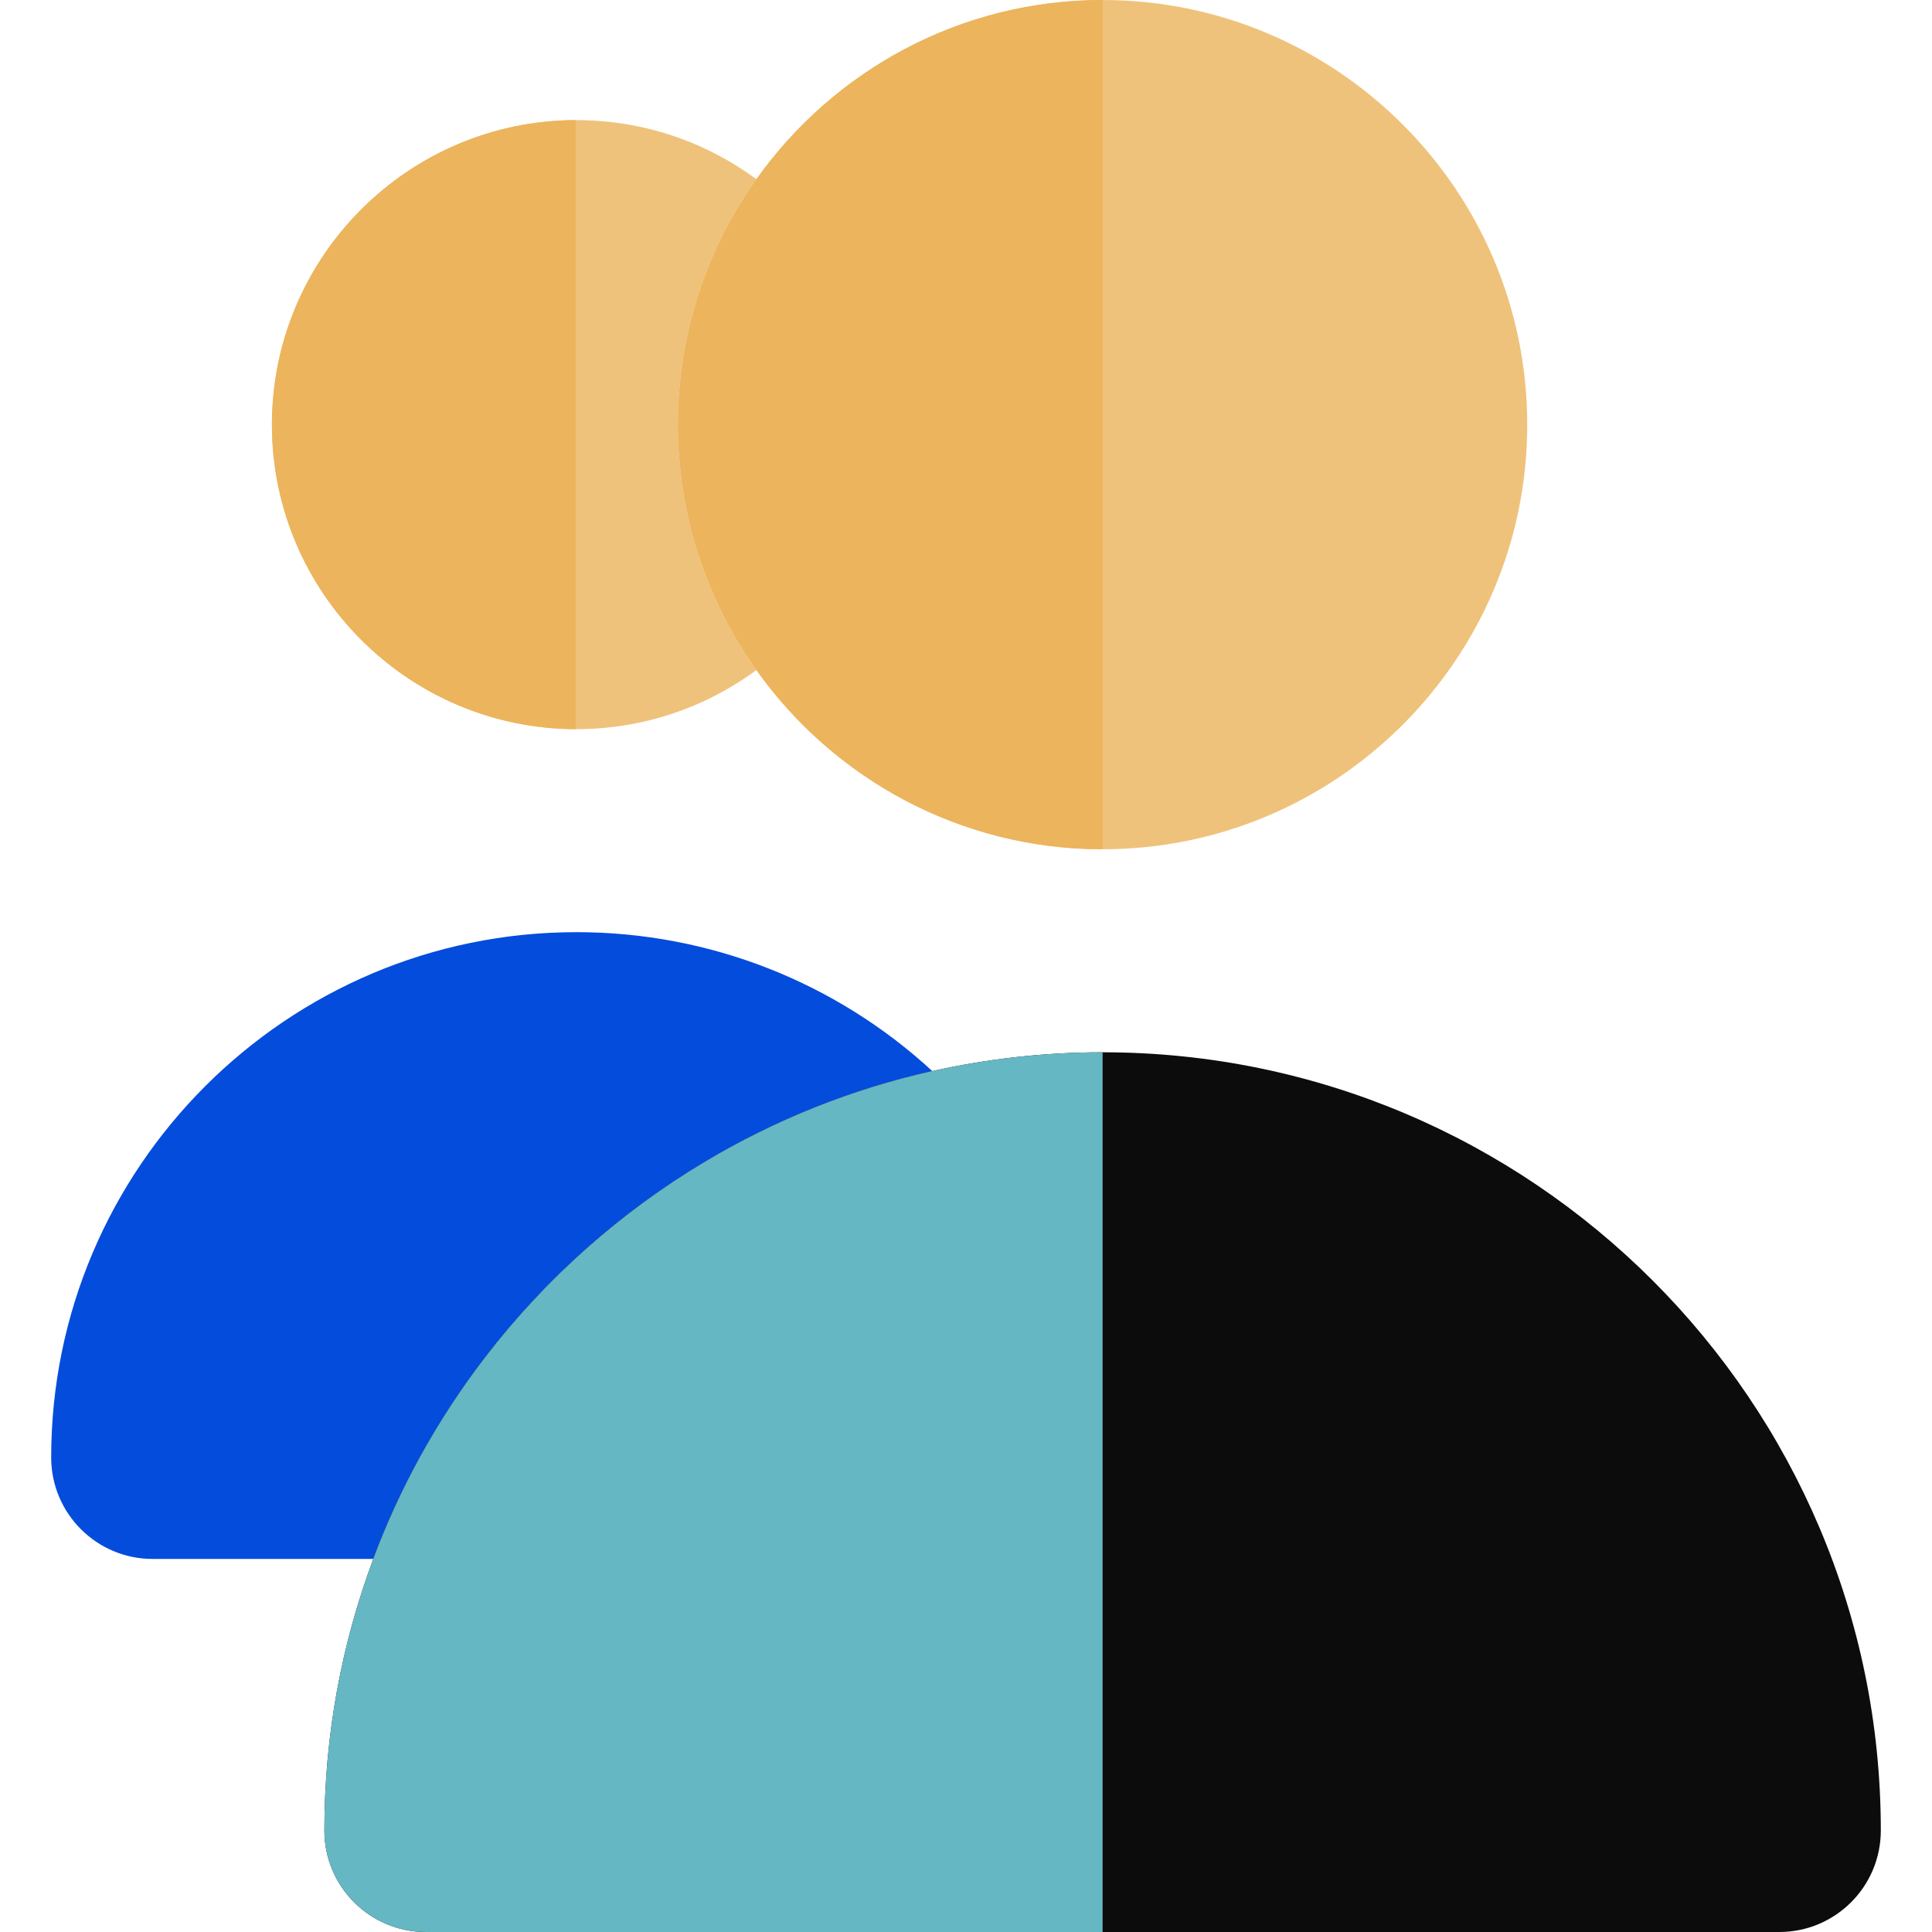 <!DOCTYPE svg PUBLIC "-//W3C//DTD SVG 1.1//EN" "http://www.w3.org/Graphics/SVG/1.1/DTD/svg11.dtd">
<!-- Uploaded to: SVG Repo, www.svgrepo.com, Transformed by: SVG Repo Mixer Tools -->
<svg height="800px" width="800px" version="1.1" id="Layer_1" xmlns="http://www.w3.org/2000/svg" xmlns:xlink="http://www.w3.org/1999/xlink" viewBox="0 0 512 512" xml:space="preserve" fill="#000000">
<g id="SVGRepo_bgCarrier" stroke-width="0"/>
<g id="SVGRepo_tracerCarrier" stroke-linecap="round" stroke-linejoin="round"/>
<g id="SVGRepo_iconCarrier"> <path style="fill:#044cdc;" d="M128.869,359.337c15.868-20.559,35.517-38.05,57.906-51.421c9.306-5.558,19.079-10.409,29.253-14.465 c9.987-3.985,20.362-7.204,31.043-9.598c-25.566-23.572-59.078-36.821-94.303-36.821c-76.757,0-139.204,62.448-139.204,139.205 c0,14.856,12.044,26.9,26.9,26.9h58.467c3.476-9.302,7.597-18.287,12.322-26.9C116.429,376.797,122.329,367.809,128.869,359.337z"/> <g> <path style="fill:#EFC27B;" d="M200.458,177.579c-5.247-7.378-9.623-15.408-12.986-23.95c-5.02-12.74-7.806-26.595-7.806-41.096 s2.789-28.356,7.806-41.098c3.364-8.544,7.74-16.572,12.987-23.95c-13.373-9.829-29.863-15.654-47.694-15.654 c-44.498,0-80.701,36.202-80.701,80.703c0,44.498,36.202,80.699,80.701,80.699C170.595,193.232,187.087,187.409,200.458,177.579z"/> <path style="fill:#EFC27B;" d="M179.666,112.533c0,14.501,2.787,28.355,7.806,41.096c3.363,8.542,7.738,16.572,12.986,23.95 c20.412,28.706,53.915,47.486,91.742,47.486c62.052,0,112.533-50.483,112.533-112.533S354.252,0,292.201,0 c-37.827,0-71.327,18.78-91.741,47.484c-5.247,7.378-9.623,15.408-12.987,23.95C182.455,84.176,179.666,98.032,179.666,112.533z"/> </g> <path style="fill:#0d0c0d;" d="M498.436,485.1c0-113.718-92.517-206.234-206.235-206.234c-15.5,0-30.6,1.731-45.131,4.987 c-10.679,2.394-21.054,5.613-31.043,9.598c-10.174,4.058-19.946,8.908-29.253,14.465c-22.388,13.371-42.038,30.862-57.906,51.421 c-6.539,8.472-12.44,17.46-17.618,26.9c-4.725,8.613-8.848,17.598-12.322,26.9c-8.375,22.415-12.964,46.661-12.964,71.962 c0,14.856,12.044,26.9,26.9,26.9h358.67C486.392,512,498.436,499.956,498.436,485.1z"/> <path style="fill:#ECB45C;" d="M200.46,47.484c-5.247,7.378-9.623,15.408-12.987,23.95c-5.018,12.74-7.806,26.595-7.806,41.098 c0,14.501,2.787,28.355,7.806,41.096c3.363,8.542,7.738,16.572,12.986,23.95c20.412,28.706,53.914,47.486,91.742,47.486V0 C254.373,0,220.874,18.78,200.46,47.484z"/> <path style="fill:#65b8c3;" d="M247.069,283.853c-10.679,2.394-21.054,5.613-31.043,9.598c-10.174,4.058-19.946,8.908-29.253,14.465 c-22.388,13.371-42.038,30.862-57.906,51.421c-6.539,8.472-12.44,17.46-17.618,26.9c-4.725,8.613-8.848,17.598-12.322,26.9 c-8.375,22.417-12.964,46.661-12.964,71.962c0,14.856,12.044,26.9,26.9,26.9h179.335V278.866 C276.701,278.866,261.602,280.597,247.069,283.853z"/> <path style="fill:#ECB45C;" d="M72.065,112.533c0,44.436,36.102,80.595,80.518,80.695V31.834 C108.167,31.934,72.065,68.094,72.065,112.533z"/> </g>
</svg>
